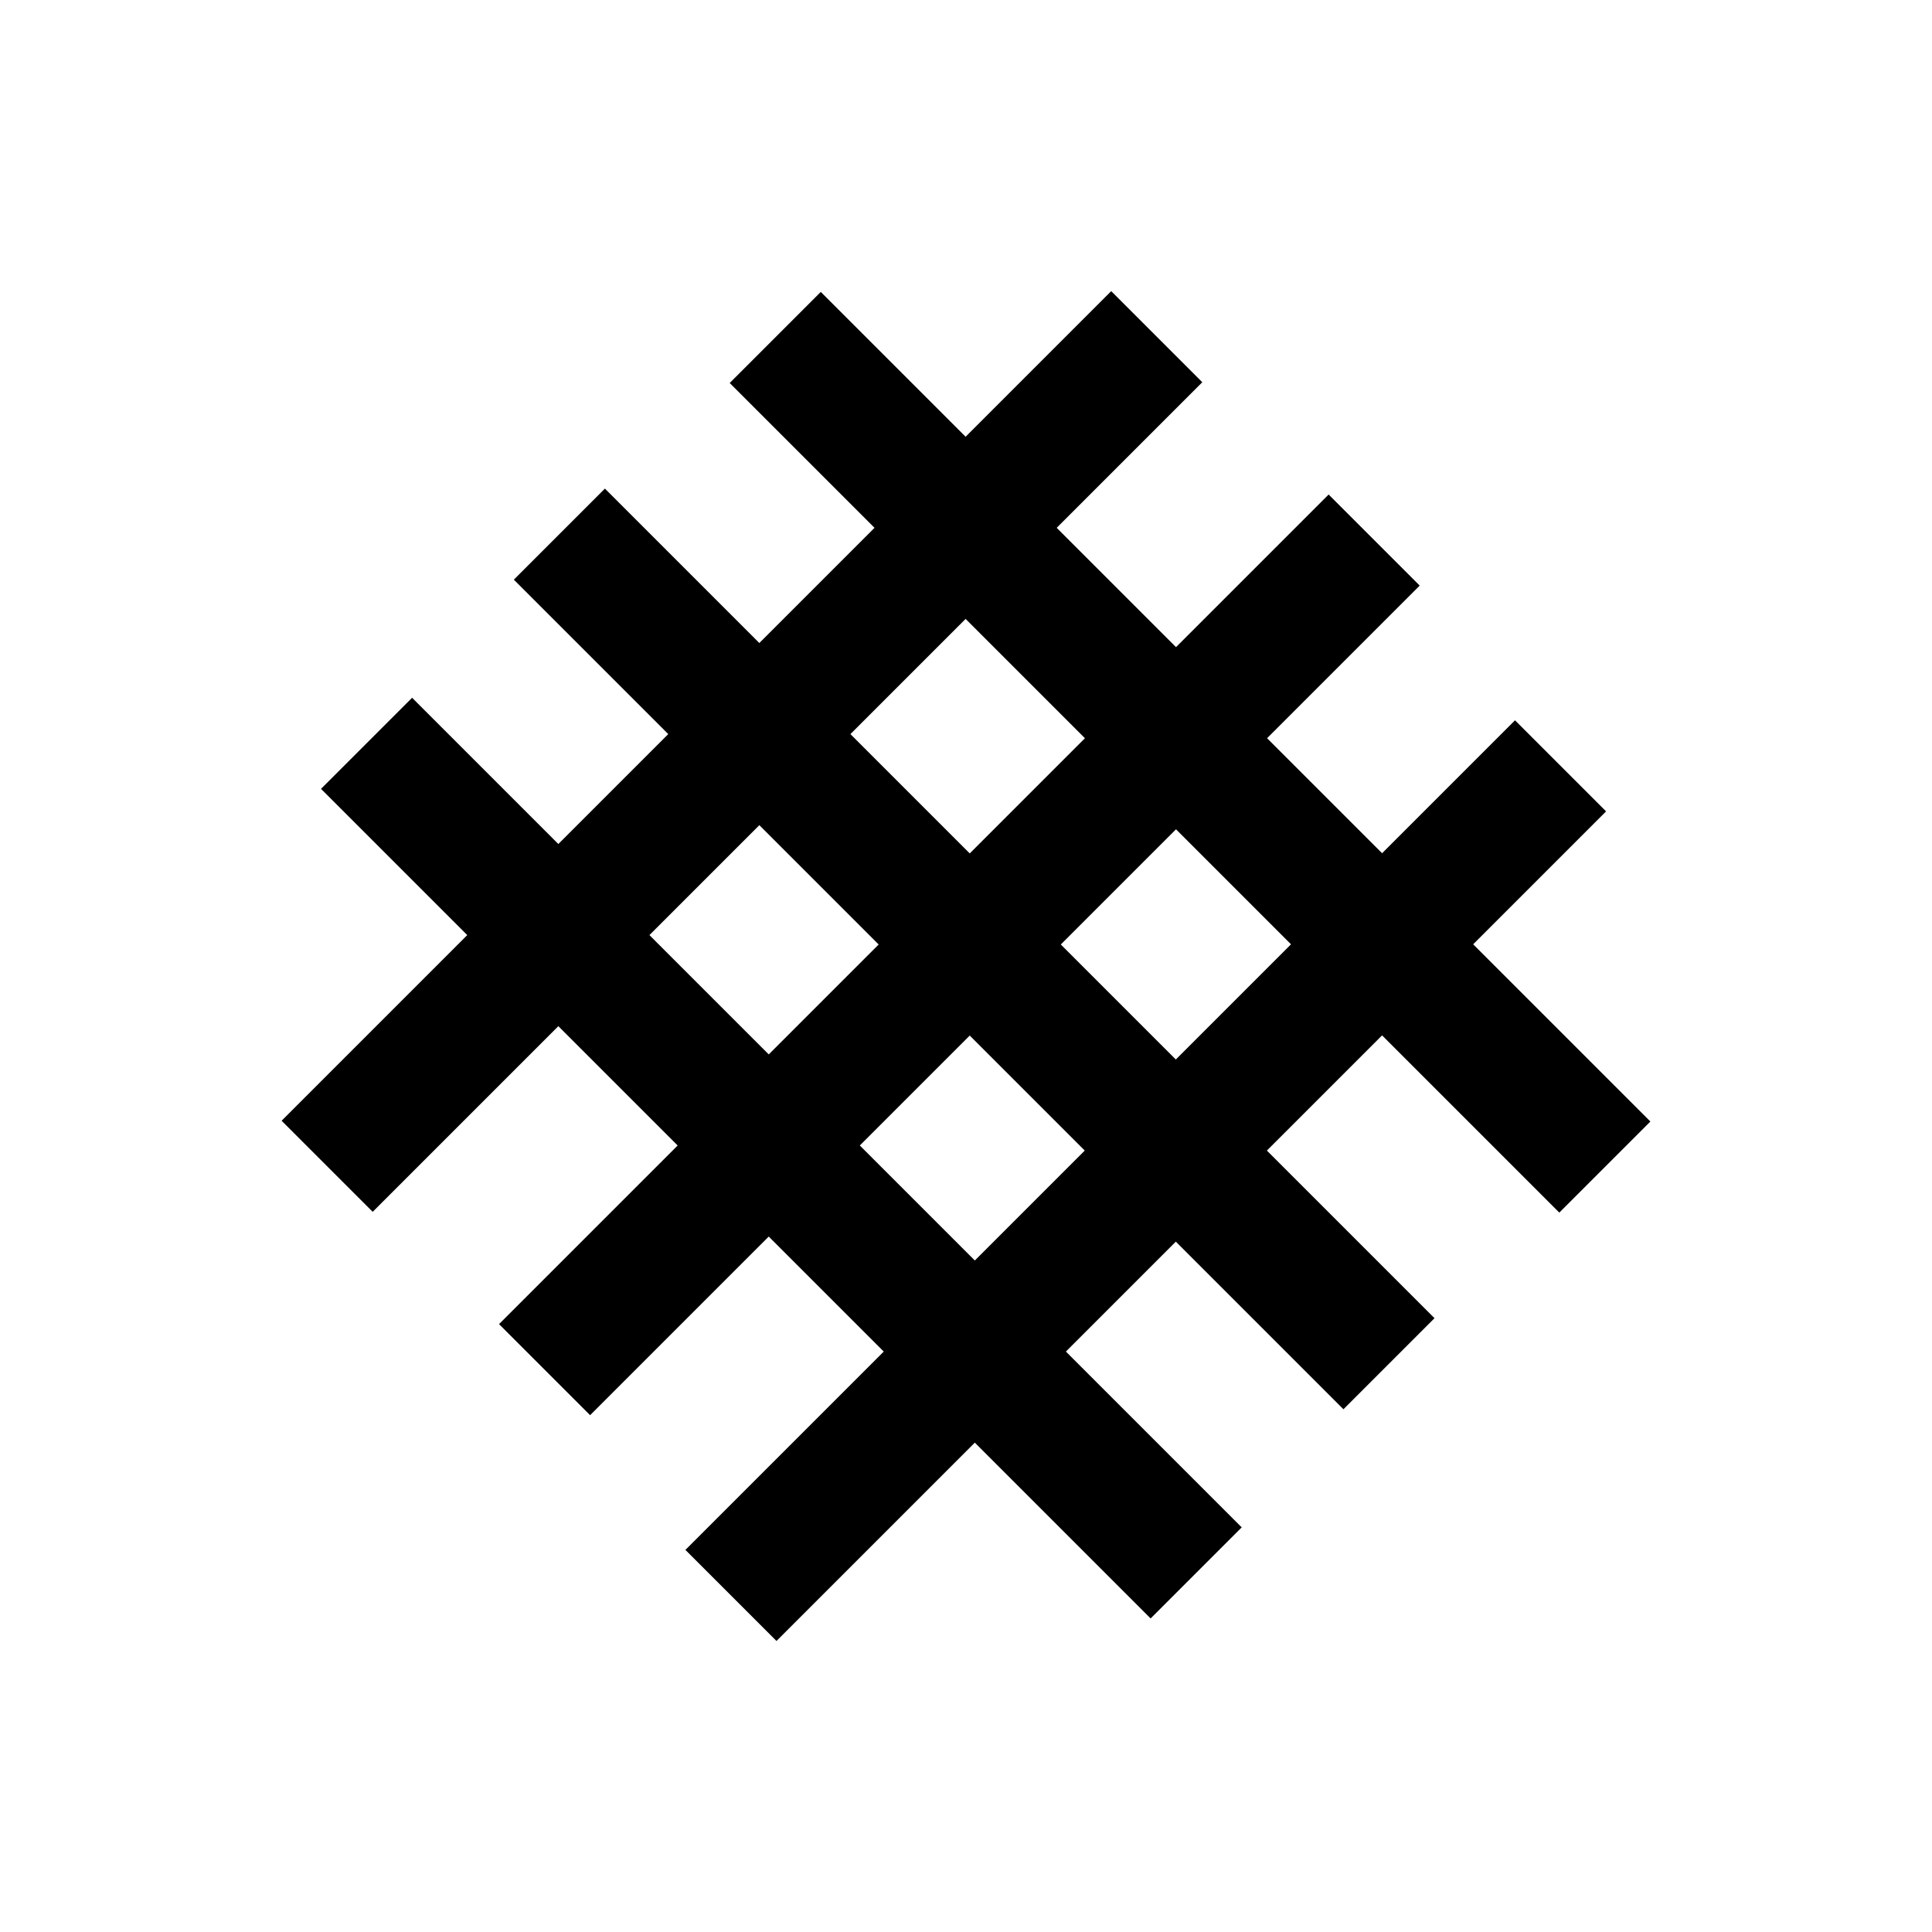 <?xml version="1.0" encoding="UTF-8" standalone="no"?>
<!-- Created with Inkscape (http://www.inkscape.org/) -->

<svg
   width="15mm"
   height="15mm"
   viewBox="0 0 15 15"
   version="1.1"
   id="svg531"
   inkscape:version="1.2.2 (b0a8486541, 2022-12-01)"
   sodipodi:docname="4.5 Thicket.svg"
   xml:space="preserve"
   xmlns:inkscape="http://www.inkscape.org/namespaces/inkscape"
   xmlns:sodipodi="http://sodipodi.sourceforge.net/DTD/sodipodi-0.dtd"
   xmlns="http://www.w3.org/2000/svg"
   xmlns:svg="http://www.w3.org/2000/svg"><sodipodi:namedview
     id="namedview533"
     pagecolor="#ffffff"
     bordercolor="#000000"
     borderopacity="0.25"
     inkscape:showpageshadow="2"
     inkscape:pageopacity="0.0"
     inkscape:pagecheckerboard="0"
     inkscape:deskcolor="#d1d1d1"
     inkscape:document-units="mm"
     showgrid="false"
     inkscape:zoom="4.5455617"
     inkscape:cx="-109.22743"
     inkscape:cy="26.179383"
     inkscape:window-width="1920"
     inkscape:window-height="1029"
     inkscape:window-x="0"
     inkscape:window-y="27"
     inkscape:window-maximized="1"
     inkscape:current-layer="layer1" /><defs
     id="defs528" /><g
     inkscape:label="Layer 1"
     inkscape:groupmode="layer"
     id="layer1"><g
       id="g3448"
       transform="translate(43.322,-2.307)"><path
         style="fill:none;stroke:#000000;stroke-width:1;stroke-dasharray:none;stroke-dashoffset:0"
         d="m -40.476,8.078 6.441,6.441"
         id="path3366" /><path
         style="fill:none;stroke:#000000;stroke-width:1;stroke-dasharray:none;stroke-dashoffset:0"
         d="m -38.979,6.454 6.441,6.441"
         id="path3366-3" /><path
         style="fill:none;stroke:#000000;stroke-width:1;stroke-dasharray:none;stroke-dashoffset:0"
         d="m -37.303,4.927 6.441,6.441"
         id="path3366-6" /><path
         style="fill:none;stroke:#000000;stroke-width:1;stroke-dasharray:none;stroke-dashoffset:0"
         d="m -34.341,4.921 -6.441,6.441"
         id="path3366-7" /><path
         style="fill:none;stroke:#000000;stroke-width:1;stroke-dasharray:none;stroke-dashoffset:0"
         d="m -32.653,6.5 -6.441,6.441"
         id="path3366-5" /><path
         style="fill:none;stroke:#000000;stroke-width:1;stroke-dasharray:none;stroke-dashoffset:0"
         d="m -31.206,8.253 -6.441,6.441"
         id="path3366-35" /></g></g></svg>
